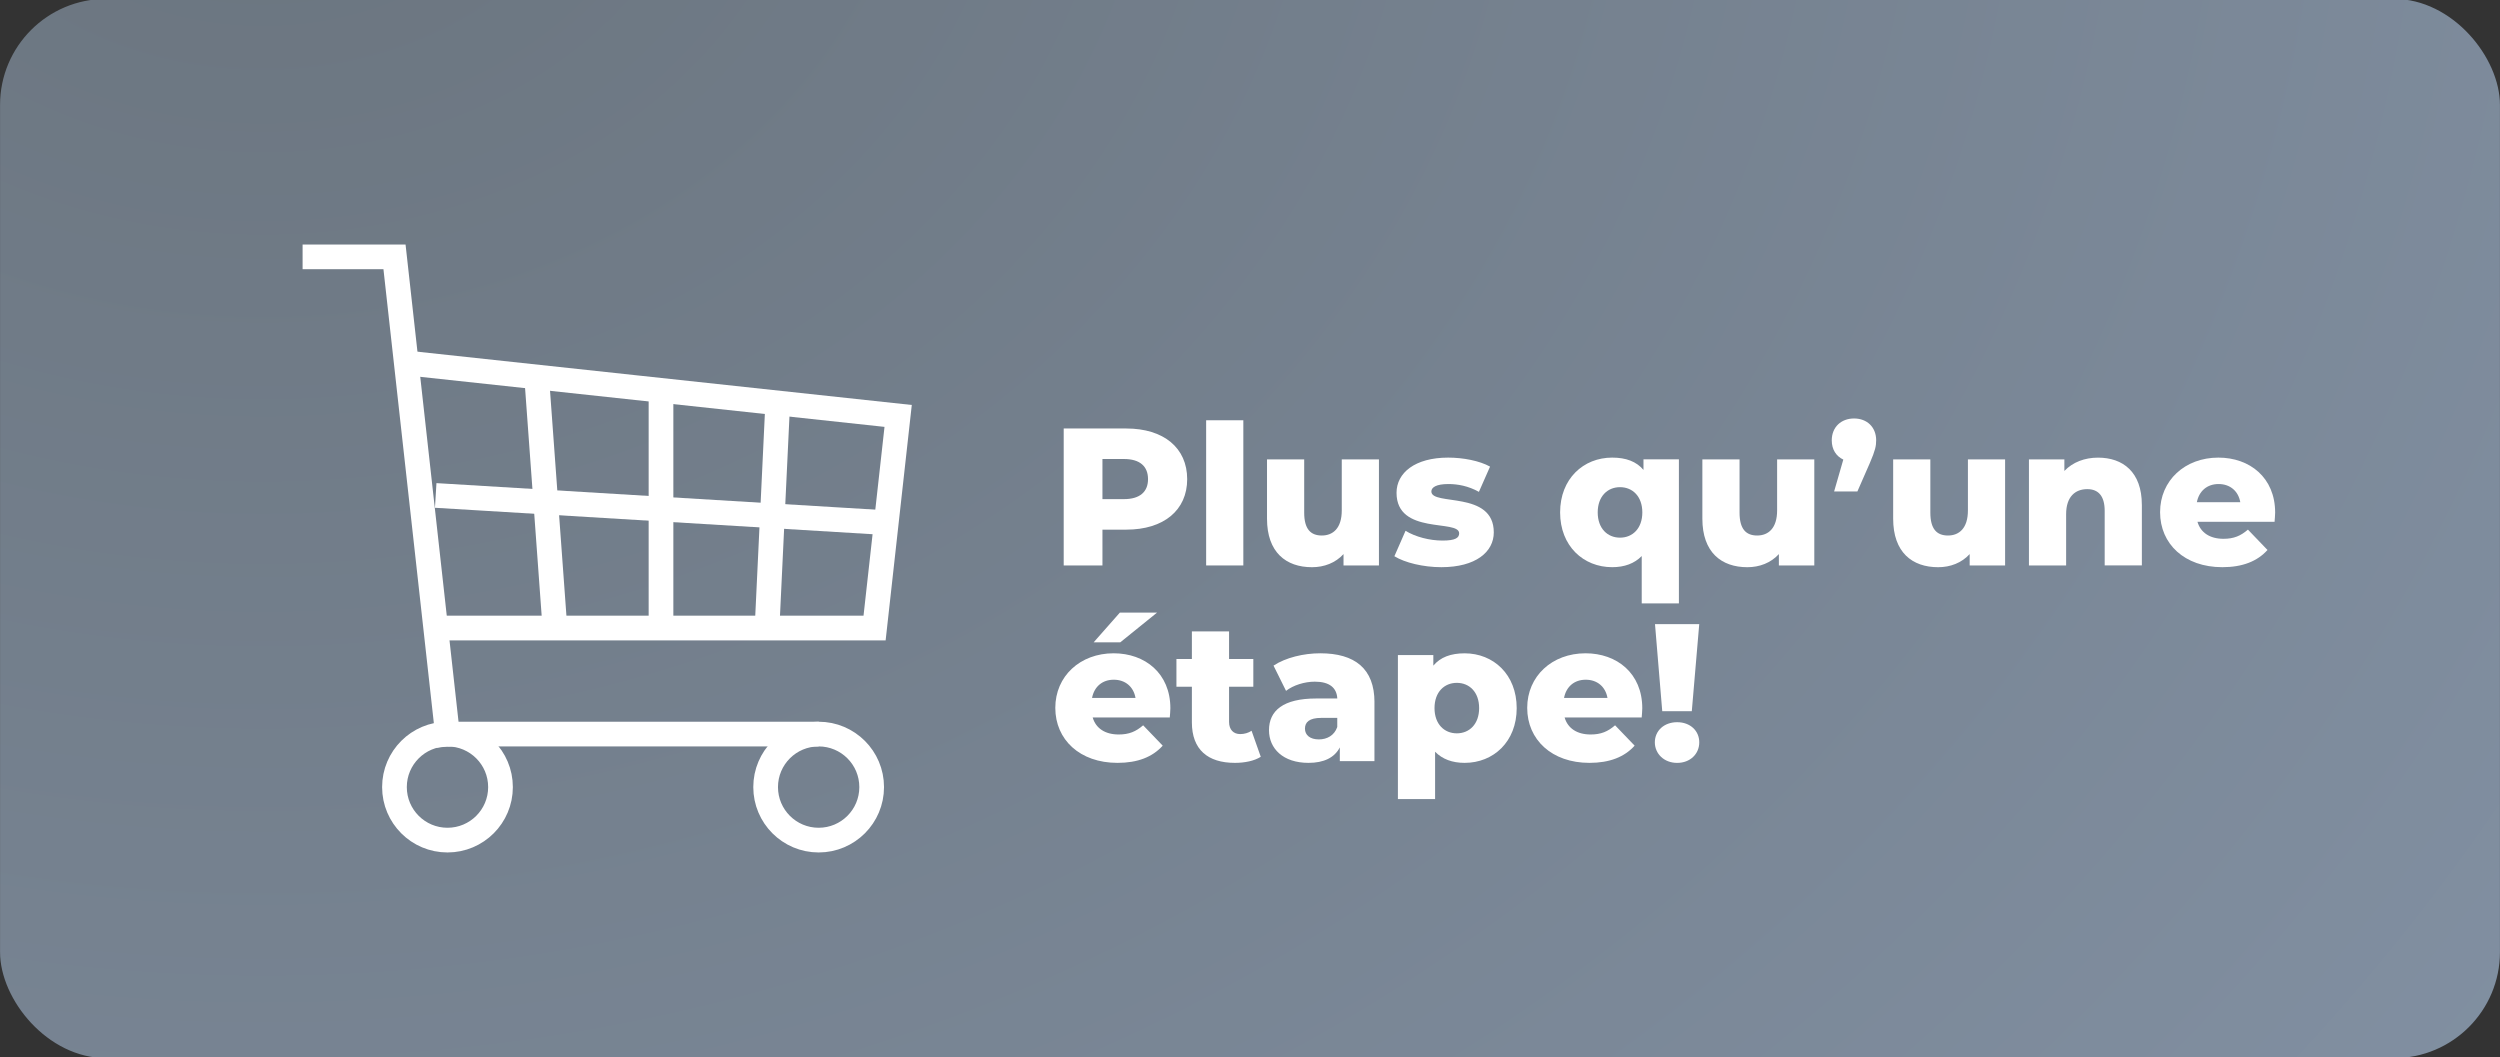 <?xml version="1.0" encoding="UTF-8"?>
<svg id="Layer_1" data-name="Layer 1" xmlns="http://www.w3.org/2000/svg" xmlns:xlink="http://www.w3.org/1999/xlink" viewBox="0 0 911.04 385.2">
  <rect x="0" y="0" width="911.04" height="385.2" fill="#333333" stroke="none"/>
  <defs>
    <style>
      .cls-1, .cls-2 {
        fill: none;
        stroke: #fff;
        stroke-miterlimit: 10;
        stroke-width: 9px;
      }

      .cls-3 {
        fill: url(#Dégradé_sans_nom_2);
      }

      .cls-3, .cls-4 {
        stroke-width: 0px;
      }

      .cls-2 {
        stroke-linecap: square;
      }

      .cls-4 {
        fill: #fff;
      }
    </style>
    <radialGradient id="Dégradé_sans_nom_2" data-name="Dégradé sans nom 2" cx="95.81" cy="-67.12" fx="95.81" fy="-67.12" r="1866.02" gradientTransform="translate(0 -24.46) scale(1 .82)" gradientUnits="userSpaceOnUse">
      <stop offset="0" stop-color="#6a747e"/>
      <stop offset="1" stop-color="#95a7c0"/>
    </radialGradient>
  </defs>
  <rect class="cls-3" x=".02" y="-.4" width="911" height="386" rx="38.64" ry="38.64"/>
  <g>
    <path class="cls-4" d="M432.63,174.61c0,11.34-8.56,18.4-22.18,18.4h-8.7v13.05h-14.12v-49.91h22.82c13.62,0,22.18,7.06,22.18,18.47ZM418.36,174.61c0-4.63-2.92-7.34-8.77-7.34h-7.84v14.62h7.84c5.85,0,8.77-2.71,8.77-7.27Z"/>
    <path class="cls-4" d="M439.54,153.15h13.55v52.91h-13.55v-52.91Z"/>
    <path class="cls-4" d="M502.51,167.41v38.65h-12.91v-4.14c-2.92,3.21-7.06,4.78-11.48,4.78-9.48,0-16.4-5.42-16.4-17.68v-21.61h13.55v19.4c0,5.99,2.35,8.34,6.42,8.34s7.27-2.64,7.27-9.13v-18.61h13.55Z"/>
    <path class="cls-4" d="M508.14,202.7l4.06-9.27c3.57,2.21,8.77,3.56,13.48,3.56s6.06-1,6.06-2.64c0-5.21-22.82.71-22.82-14.76,0-7.27,6.7-12.83,18.82-12.83,5.42,0,11.41,1.14,15.26,3.28l-4.06,9.2c-3.85-2.14-7.7-2.85-11.12-2.85-4.56,0-6.21,1.28-6.21,2.71,0,5.35,22.75-.43,22.75,14.9,0,7.13-6.56,12.69-19.11,12.69-6.56,0-13.33-1.64-17.11-3.99Z"/>
    <path class="cls-4" d="M611.82,167.41v52.48h-13.55v-17.26c-2.64,2.71-6.27,4.06-10.77,4.06-10.48,0-18.97-7.7-18.97-19.96s8.49-19.97,18.97-19.97c5.06,0,8.84,1.43,11.41,4.49v-3.85h12.91ZM598.49,186.73c0-5.85-3.57-9.2-8.13-9.2s-8.13,3.35-8.13,9.2,3.56,9.2,8.13,9.2,8.13-3.35,8.13-9.2Z"/>
    <path class="cls-4" d="M661.16,167.41v38.65h-12.91v-4.14c-2.92,3.21-7.06,4.78-11.48,4.78-9.48,0-16.4-5.42-16.4-17.68v-21.61h13.55v19.4c0,5.99,2.35,8.34,6.42,8.34s7.27-2.64,7.27-9.13v-18.61h13.55Z"/>
    <path class="cls-4" d="M683.7,160.49c0,2-.29,3.57-2.28,8.2l-4.56,10.41h-8.48l3.35-11.62c-2.57-1.21-4.21-3.64-4.21-6.99,0-4.85,3.42-7.99,8.13-7.99s8.06,3.14,8.06,7.99Z"/>
    <path class="cls-4" d="M730.69,167.41v38.65h-12.91v-4.14c-2.92,3.21-7.06,4.78-11.48,4.78-9.48,0-16.4-5.42-16.4-17.68v-21.61h13.55v19.4c0,5.99,2.35,8.34,6.42,8.34s7.27-2.64,7.27-9.13v-18.61h13.55Z"/>
    <path class="cls-4" d="M780.53,183.95v22.1h-13.55v-19.89c0-5.56-2.43-7.91-6.35-7.91-4.35,0-7.7,2.71-7.7,9.13v18.68h-13.55v-38.65h12.91v4.21c3.07-3.21,7.42-4.85,12.26-4.85,9.06,0,15.97,5.21,15.97,17.18Z"/>
    <path class="cls-4" d="M828.88,190.15h-28.09c1.14,3.92,4.49,6.2,9.48,6.2,3.78,0,6.28-1.07,8.91-3.35l7.13,7.42c-3.71,4.14-9.13,6.27-16.47,6.27-13.76,0-22.67-8.48-22.67-20.04s9.05-19.89,21.25-19.89c11.41,0,20.68,7.27,20.68,20.04,0,1-.14,2.28-.21,3.35ZM800.57,183.02h15.83c-.71-4.06-3.71-6.63-7.91-6.63s-7.13,2.57-7.92,6.63Z"/>
    <path class="cls-4" d="M426.28,261.46h-28.09c1.14,3.92,4.49,6.2,9.48,6.2,3.78,0,6.28-1.07,8.91-3.35l7.13,7.42c-3.71,4.13-9.13,6.27-16.47,6.27-13.76,0-22.67-8.49-22.67-20.04s9.06-19.89,21.25-19.89c11.41,0,20.68,7.27,20.68,20.04,0,1-.14,2.28-.21,3.35ZM397.97,254.33h15.83c-.71-4.06-3.71-6.63-7.92-6.63s-7.13,2.57-7.92,6.63ZM408.24,234.08h-9.7l9.56-10.84h13.55l-13.41,10.84Z"/>
    <path class="cls-4" d="M459.44,275.79c-2.35,1.5-5.85,2.21-9.41,2.21-9.91,0-15.69-4.85-15.69-14.76v-12.98h-5.63v-10.12h5.63v-10.05h13.55v10.05h8.84v10.12h-8.84v12.83c0,2.85,1.64,4.42,4.06,4.42,1.5,0,3-.43,4.14-1.21l3.35,9.48Z"/>
    <path class="cls-4" d="M500.87,255.9v21.46h-12.62v-4.99c-1.92,3.71-5.78,5.63-11.41,5.63-9.27,0-14.4-5.21-14.4-11.91,0-7.13,5.21-11.55,17.19-11.55h7.7c-.21-3.92-2.85-6.13-8.2-6.13-3.71,0-7.84,1.28-10.48,3.35l-4.56-9.2c4.42-2.92,10.98-4.49,17.04-4.49,12.55,0,19.75,5.56,19.75,17.83ZM487.32,264.96v-3.35h-5.85c-4.35,0-5.92,1.57-5.92,3.92s1.85,3.92,5.06,3.92c2.99,0,5.63-1.43,6.7-4.49Z"/>
    <path class="cls-4" d="M552.71,258.04c0,12.26-8.48,19.96-18.97,19.96-4.49,0-8.13-1.35-10.77-4.06v17.26h-13.55v-52.48h12.91v3.85c2.57-3.07,6.35-4.49,11.41-4.49,10.48,0,18.97,7.7,18.97,19.97ZM539.02,258.04c0-5.85-3.56-9.2-8.13-9.2s-8.13,3.35-8.13,9.2,3.56,9.2,8.13,9.2,8.13-3.35,8.13-9.2Z"/>
    <path class="cls-4" d="M598.27,261.46h-28.1c1.14,3.92,4.49,6.2,9.48,6.2,3.78,0,6.28-1.07,8.91-3.35l7.13,7.42c-3.71,4.13-9.13,6.27-16.47,6.27-13.76,0-22.68-8.49-22.68-20.04s9.06-19.89,21.25-19.89c11.41,0,20.68,7.27,20.68,20.04,0,1-.14,2.28-.21,3.35ZM569.96,254.33h15.83c-.71-4.06-3.71-6.63-7.92-6.63s-7.13,2.57-7.91,6.63Z"/>
    <path class="cls-4" d="M603.05,270.52c0-4.21,3.35-7.34,8.13-7.34s8.06,3.14,8.06,7.34-3.28,7.49-8.06,7.49-8.13-3.35-8.13-7.49ZM603.12,227.45h16.11l-2.71,31.73h-10.77l-2.64-31.73Z"/>
  </g>
  <g>
    <circle class="cls-2" cx="163.07" cy="286.83" r="19.32"/>
    <circle class="cls-2" cx="298.33" cy="286.83" r="19.32"/>
    <line class="cls-1" x1="298.33" y1="267.51" x2="163.07" y2="267.51"/>
    <polyline class="cls-1" points="148.04 132.25 327.3 151.57 318.71 228.86 158.78 228.86"/>
    <line class="cls-1" x1="158.78" y1="180.55" x2="322.97" y2="190.47"/>
    <line class="cls-1" x1="240.88" y1="228.86" x2="240.88" y2="142.25"/>
    <line class="cls-1" x1="202.23" y1="228.86" x2="195.56" y2="137.37"/>
    <line class="cls-1" x1="279.52" y1="228.86" x2="283.42" y2="146.84"/>
    <polyline class="cls-2" points="163.07 267.51 143.76 93.6 114.77 93.6"/>
  </g>
</svg>